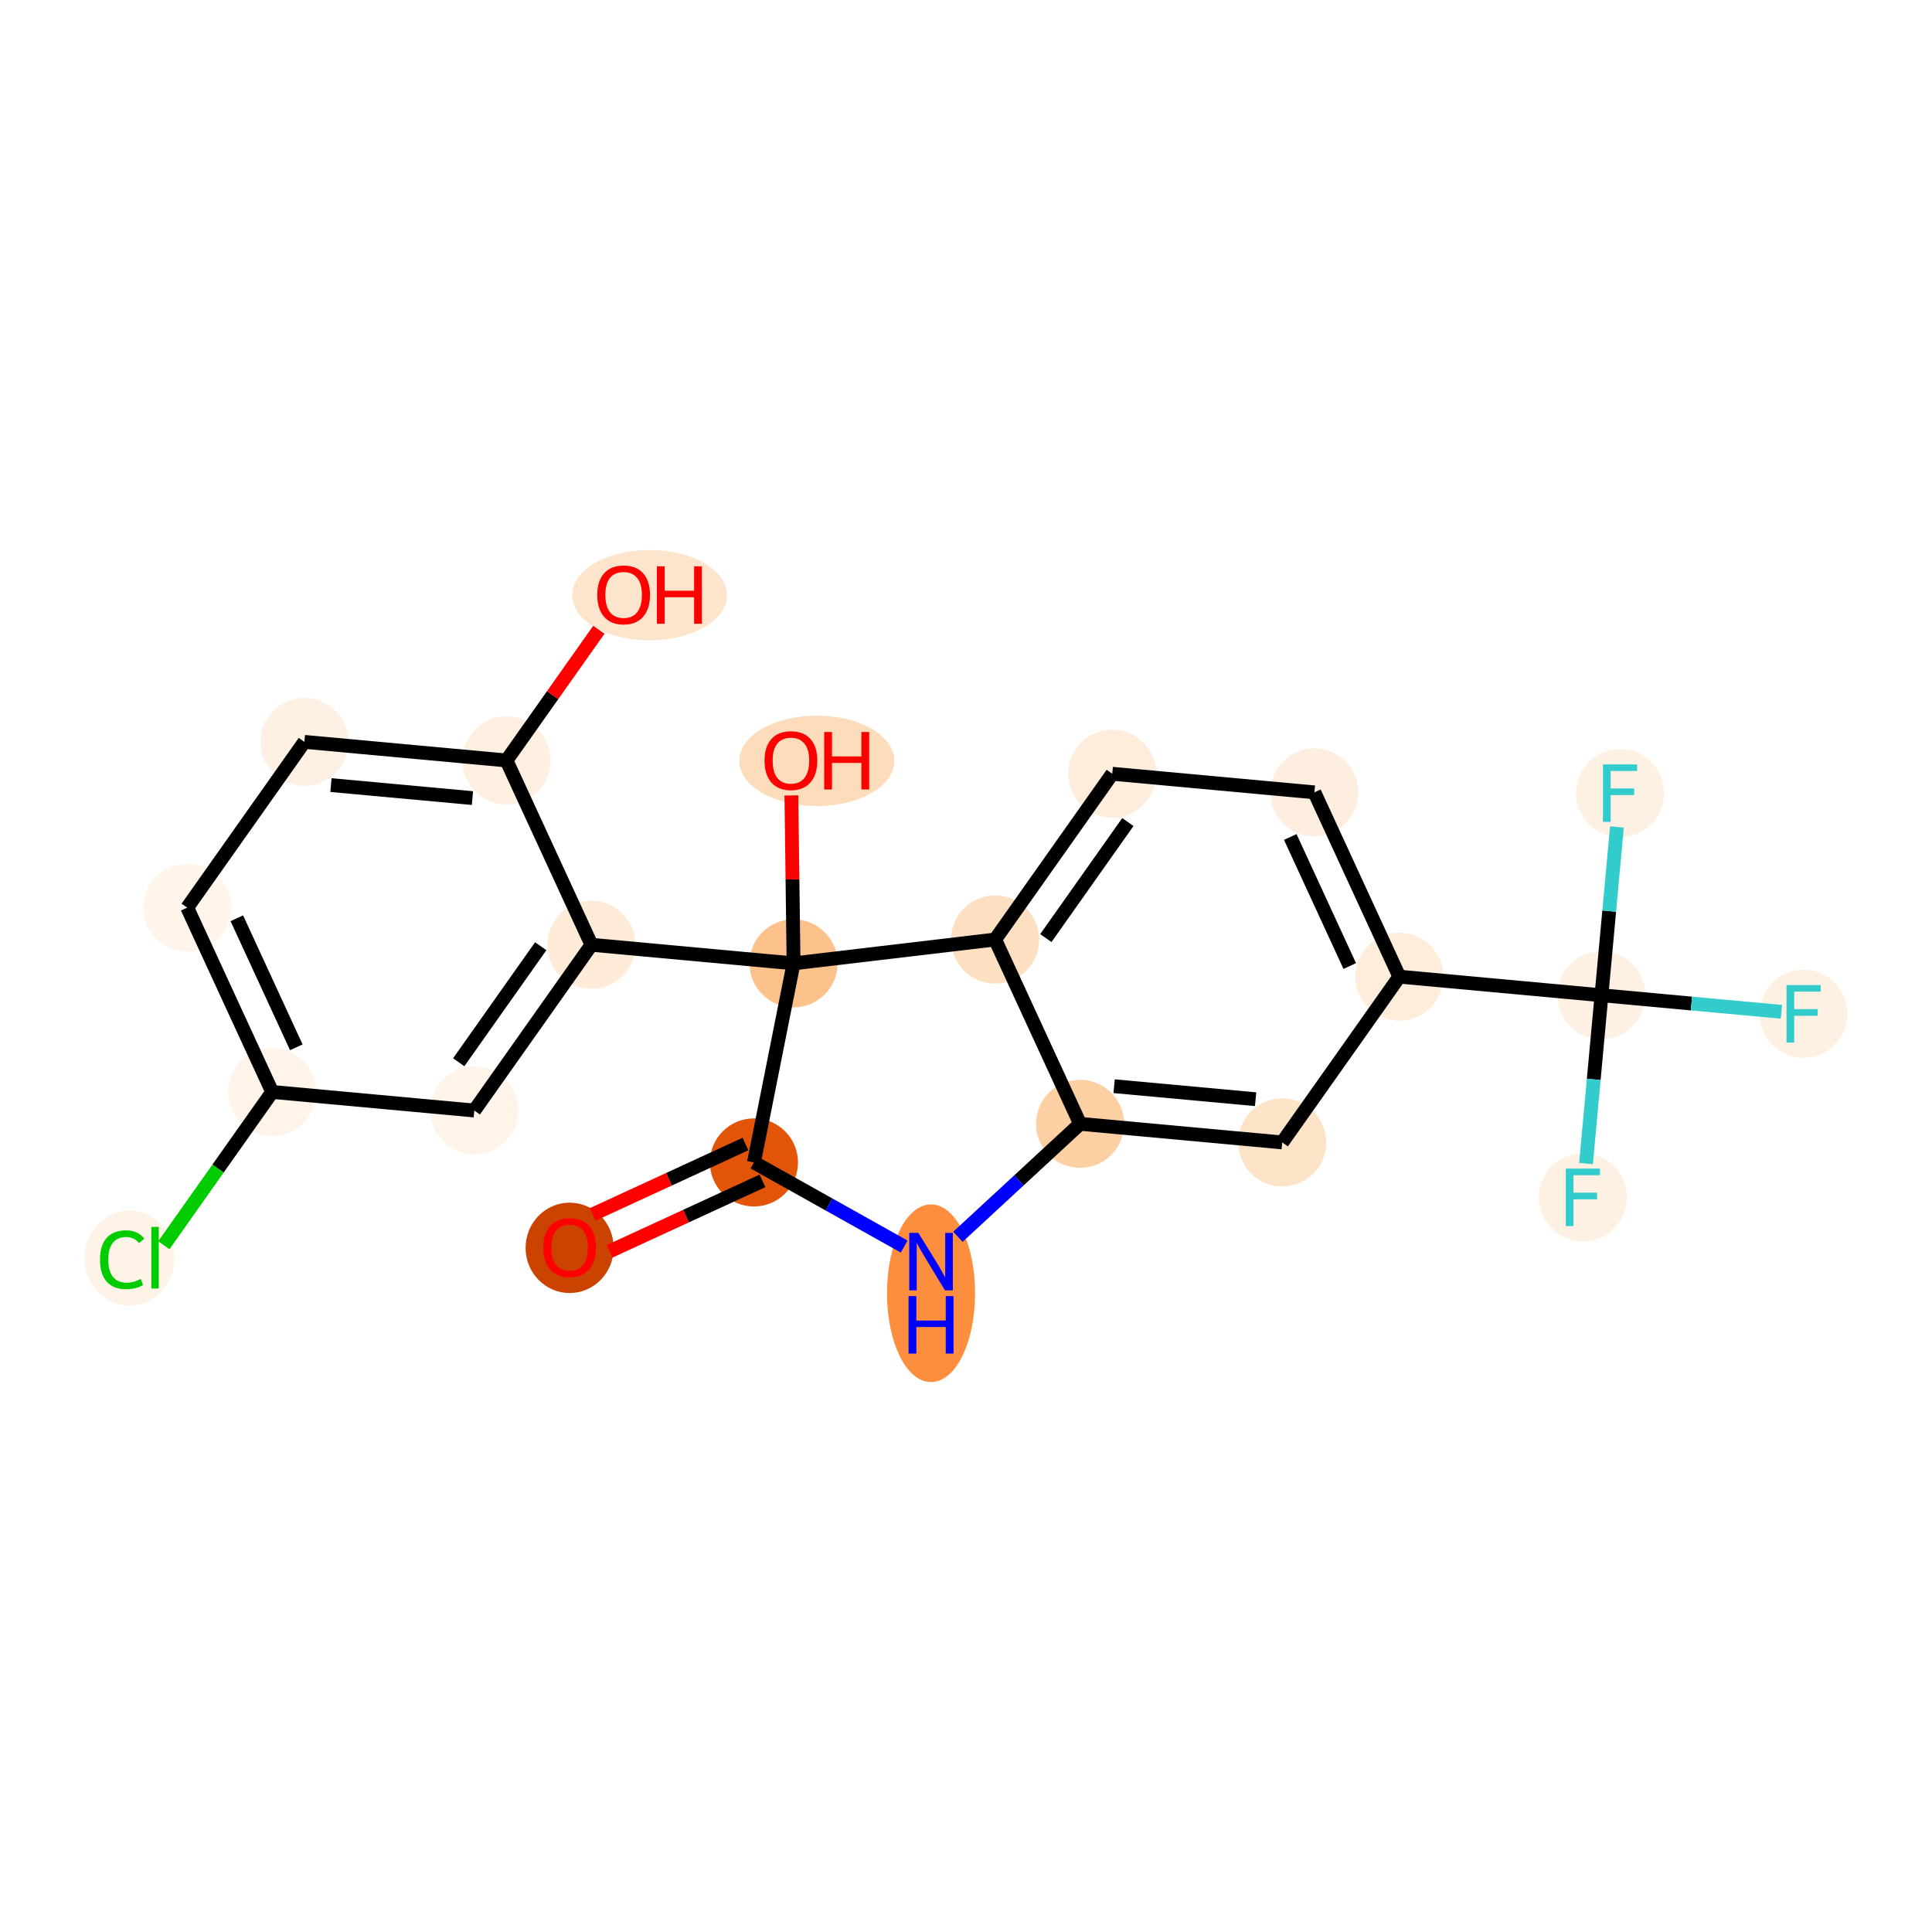 <?xml version='1.0' encoding='iso-8859-1'?>
<svg version='1.1' baseProfile='full'
              xmlns='http://www.w3.org/2000/svg'
                      xmlns:rdkit='http://www.rdkit.org/xml'
                      xmlns:xlink='http://www.w3.org/1999/xlink'
                  xml:space='preserve'
width='280px' height='280px' viewBox='0 0 280 280'>
<!-- END OF HEADER -->
<rect style='opacity:1.0;fill:#FFFFFF;stroke:none' width='280' height='280' x='0' y='0'> </rect>
<ellipse cx='82.555' cy='180.847' rx='5.883' ry='6.049'  style='fill:#CB4301;fill-rule:evenodd;stroke:#CB4301;stroke-width:1.0px;stroke-linecap:butt;stroke-linejoin:miter;stroke-opacity:1' />
<ellipse cx='109.269' cy='168.468' rx='5.883' ry='5.883'  style='fill:#E25508;fill-rule:evenodd;stroke:#E25508;stroke-width:1.0px;stroke-linecap:butt;stroke-linejoin:miter;stroke-opacity:1' />
<ellipse cx='134.934' cy='187.424' rx='5.883' ry='12.37'  style='fill:#FD8E3E;fill-rule:evenodd;stroke:#FD8E3E;stroke-width:1.0px;stroke-linecap:butt;stroke-linejoin:miter;stroke-opacity:1' />
<ellipse cx='156.535' cy='162.876' rx='5.883' ry='5.883'  style='fill:#FDD0A3;fill-rule:evenodd;stroke:#FDD0A3;stroke-width:1.0px;stroke-linecap:butt;stroke-linejoin:miter;stroke-opacity:1' />
<ellipse cx='185.827' cy='165.568' rx='5.883' ry='5.883'  style='fill:#FDE3C8;fill-rule:evenodd;stroke:#FDE3C8;stroke-width:1.0px;stroke-linecap:butt;stroke-linejoin:miter;stroke-opacity:1' />
<ellipse cx='202.805' cy='141.547' rx='5.883' ry='5.883'  style='fill:#FEEDDB;fill-rule:evenodd;stroke:#FEEDDB;stroke-width:1.0px;stroke-linecap:butt;stroke-linejoin:miter;stroke-opacity:1' />
<ellipse cx='232.098' cy='144.24' rx='5.883' ry='5.883'  style='fill:#FEF1E3;fill-rule:evenodd;stroke:#FEF1E3;stroke-width:1.0px;stroke-linecap:butt;stroke-linejoin:miter;stroke-opacity:1' />
<ellipse cx='261.39' cy='146.933' rx='5.883' ry='5.891'  style='fill:#FEF1E3;fill-rule:evenodd;stroke:#FEF1E3;stroke-width:1.0px;stroke-linecap:butt;stroke-linejoin:miter;stroke-opacity:1' />
<ellipse cx='229.405' cy='173.532' rx='5.883' ry='5.891'  style='fill:#FEF1E3;fill-rule:evenodd;stroke:#FEF1E3;stroke-width:1.0px;stroke-linecap:butt;stroke-linejoin:miter;stroke-opacity:1' />
<ellipse cx='234.79' cy='114.948' rx='5.883' ry='5.891'  style='fill:#FEF1E3;fill-rule:evenodd;stroke:#FEF1E3;stroke-width:1.0px;stroke-linecap:butt;stroke-linejoin:miter;stroke-opacity:1' />
<ellipse cx='190.491' cy='114.833' rx='5.883' ry='5.883'  style='fill:#FEEEDF;fill-rule:evenodd;stroke:#FEEEDF;stroke-width:1.0px;stroke-linecap:butt;stroke-linejoin:miter;stroke-opacity:1' />
<ellipse cx='161.199' cy='112.14' rx='5.883' ry='5.883'  style='fill:#FEEDDC;fill-rule:evenodd;stroke:#FEEDDC;stroke-width:1.0px;stroke-linecap:butt;stroke-linejoin:miter;stroke-opacity:1' />
<ellipse cx='144.221' cy='136.162' rx='5.883' ry='5.883'  style='fill:#FDDFC1;fill-rule:evenodd;stroke:#FDDFC1;stroke-width:1.0px;stroke-linecap:butt;stroke-linejoin:miter;stroke-opacity:1' />
<ellipse cx='115.009' cy='139.618' rx='5.883' ry='5.883'  style='fill:#FDC18B;fill-rule:evenodd;stroke:#FDC18B;stroke-width:1.0px;stroke-linecap:butt;stroke-linejoin:miter;stroke-opacity:1' />
<ellipse cx='118.385' cy='110.27' rx='10.725' ry='6.049'  style='fill:#FDDCBB;fill-rule:evenodd;stroke:#FDDCBB;stroke-width:1.0px;stroke-linecap:butt;stroke-linejoin:miter;stroke-opacity:1' />
<ellipse cx='85.717' cy='136.925' rx='5.883' ry='5.883'  style='fill:#FEEBD8;fill-rule:evenodd;stroke:#FEEBD8;stroke-width:1.0px;stroke-linecap:butt;stroke-linejoin:miter;stroke-opacity:1' />
<ellipse cx='68.739' cy='160.946' rx='5.883' ry='5.883'  style='fill:#FEF4E9;fill-rule:evenodd;stroke:#FEF4E9;stroke-width:1.0px;stroke-linecap:butt;stroke-linejoin:miter;stroke-opacity:1' />
<ellipse cx='39.447' cy='158.254' rx='5.883' ry='5.883'  style='fill:#FEF4E9;fill-rule:evenodd;stroke:#FEF4E9;stroke-width:1.0px;stroke-linecap:butt;stroke-linejoin:miter;stroke-opacity:1' />
<ellipse cx='18.751' cy='182.328' rx='6.024' ry='6.39'  style='fill:#FEF3E7;fill-rule:evenodd;stroke:#FEF3E7;stroke-width:1.0px;stroke-linecap:butt;stroke-linejoin:miter;stroke-opacity:1' />
<ellipse cx='27.133' cy='131.54' rx='5.883' ry='5.883'  style='fill:#FFF5EB;fill-rule:evenodd;stroke:#FFF5EB;stroke-width:1.0px;stroke-linecap:butt;stroke-linejoin:miter;stroke-opacity:1' />
<ellipse cx='44.111' cy='107.518' rx='5.883' ry='5.883'  style='fill:#FEF1E3;fill-rule:evenodd;stroke:#FEF1E3;stroke-width:1.0px;stroke-linecap:butt;stroke-linejoin:miter;stroke-opacity:1' />
<ellipse cx='73.403' cy='110.211' rx='5.883' ry='5.883'  style='fill:#FEEFE0;fill-rule:evenodd;stroke:#FEEFE0;stroke-width:1.0px;stroke-linecap:butt;stroke-linejoin:miter;stroke-opacity:1' />
<ellipse cx='94.141' cy='86.254' rx='10.725' ry='6.049'  style='fill:#FDE5CD;fill-rule:evenodd;stroke:#FDE5CD;stroke-width:1.0px;stroke-linecap:butt;stroke-linejoin:miter;stroke-opacity:1' />
<path class='bond-0 atom-0 atom-1' d='M 88.346,181.352 L 99.424,176.246' style='fill:none;fill-rule:evenodd;stroke:#FF0000;stroke-width:2.0px;stroke-linecap:butt;stroke-linejoin:miter;stroke-opacity:1' />
<path class='bond-0 atom-0 atom-1' d='M 99.424,176.246 L 110.501,171.139' style='fill:none;fill-rule:evenodd;stroke:#000000;stroke-width:2.0px;stroke-linecap:butt;stroke-linejoin:miter;stroke-opacity:1' />
<path class='bond-0 atom-0 atom-1' d='M 85.883,176.009 L 96.961,170.903' style='fill:none;fill-rule:evenodd;stroke:#FF0000;stroke-width:2.0px;stroke-linecap:butt;stroke-linejoin:miter;stroke-opacity:1' />
<path class='bond-0 atom-0 atom-1' d='M 96.961,170.903 L 108.038,165.797' style='fill:none;fill-rule:evenodd;stroke:#000000;stroke-width:2.0px;stroke-linecap:butt;stroke-linejoin:miter;stroke-opacity:1' />
<path class='bond-1 atom-1 atom-2' d='M 109.269,168.468 L 120.154,174.565' style='fill:none;fill-rule:evenodd;stroke:#000000;stroke-width:2.0px;stroke-linecap:butt;stroke-linejoin:miter;stroke-opacity:1' />
<path class='bond-1 atom-1 atom-2' d='M 120.154,174.565 L 131.039,180.661' style='fill:none;fill-rule:evenodd;stroke:#0000FF;stroke-width:2.0px;stroke-linecap:butt;stroke-linejoin:miter;stroke-opacity:1' />
<path class='bond-22 atom-13 atom-1' d='M 115.009,139.618 L 109.269,168.468' style='fill:none;fill-rule:evenodd;stroke:#000000;stroke-width:2.0px;stroke-linecap:butt;stroke-linejoin:miter;stroke-opacity:1' />
<path class='bond-2 atom-2 atom-3' d='M 138.829,179.242 L 147.682,171.059' style='fill:none;fill-rule:evenodd;stroke:#0000FF;stroke-width:2.0px;stroke-linecap:butt;stroke-linejoin:miter;stroke-opacity:1' />
<path class='bond-2 atom-2 atom-3' d='M 147.682,171.059 L 156.535,162.876' style='fill:none;fill-rule:evenodd;stroke:#000000;stroke-width:2.0px;stroke-linecap:butt;stroke-linejoin:miter;stroke-opacity:1' />
<path class='bond-3 atom-3 atom-4' d='M 156.535,162.876 L 185.827,165.568' style='fill:none;fill-rule:evenodd;stroke:#000000;stroke-width:2.0px;stroke-linecap:butt;stroke-linejoin:miter;stroke-opacity:1' />
<path class='bond-3 atom-3 atom-4' d='M 161.468,157.421 L 181.972,159.306' style='fill:none;fill-rule:evenodd;stroke:#000000;stroke-width:2.0px;stroke-linecap:butt;stroke-linejoin:miter;stroke-opacity:1' />
<path class='bond-24 atom-12 atom-3' d='M 144.221,136.162 L 156.535,162.876' style='fill:none;fill-rule:evenodd;stroke:#000000;stroke-width:2.0px;stroke-linecap:butt;stroke-linejoin:miter;stroke-opacity:1' />
<path class='bond-4 atom-4 atom-5' d='M 185.827,165.568 L 202.805,141.547' style='fill:none;fill-rule:evenodd;stroke:#000000;stroke-width:2.0px;stroke-linecap:butt;stroke-linejoin:miter;stroke-opacity:1' />
<path class='bond-5 atom-5 atom-6' d='M 202.805,141.547 L 232.098,144.24' style='fill:none;fill-rule:evenodd;stroke:#000000;stroke-width:2.0px;stroke-linecap:butt;stroke-linejoin:miter;stroke-opacity:1' />
<path class='bond-9 atom-5 atom-10' d='M 202.805,141.547 L 190.491,114.833' style='fill:none;fill-rule:evenodd;stroke:#000000;stroke-width:2.0px;stroke-linecap:butt;stroke-linejoin:miter;stroke-opacity:1' />
<path class='bond-9 atom-5 atom-10' d='M 195.615,140.003 L 186.996,121.303' style='fill:none;fill-rule:evenodd;stroke:#000000;stroke-width:2.0px;stroke-linecap:butt;stroke-linejoin:miter;stroke-opacity:1' />
<path class='bond-6 atom-6 atom-7' d='M 232.098,144.24 L 245.137,145.439' style='fill:none;fill-rule:evenodd;stroke:#000000;stroke-width:2.0px;stroke-linecap:butt;stroke-linejoin:miter;stroke-opacity:1' />
<path class='bond-6 atom-6 atom-7' d='M 245.137,145.439 L 258.177,146.637' style='fill:none;fill-rule:evenodd;stroke:#33CCCC;stroke-width:2.0px;stroke-linecap:butt;stroke-linejoin:miter;stroke-opacity:1' />
<path class='bond-7 atom-6 atom-8' d='M 232.098,144.24 L 230.976,156.436' style='fill:none;fill-rule:evenodd;stroke:#000000;stroke-width:2.0px;stroke-linecap:butt;stroke-linejoin:miter;stroke-opacity:1' />
<path class='bond-7 atom-6 atom-8' d='M 230.976,156.436 L 229.855,168.631' style='fill:none;fill-rule:evenodd;stroke:#33CCCC;stroke-width:2.0px;stroke-linecap:butt;stroke-linejoin:miter;stroke-opacity:1' />
<path class='bond-8 atom-6 atom-9' d='M 232.098,144.24 L 233.219,132.044' style='fill:none;fill-rule:evenodd;stroke:#000000;stroke-width:2.0px;stroke-linecap:butt;stroke-linejoin:miter;stroke-opacity:1' />
<path class='bond-8 atom-6 atom-9' d='M 233.219,132.044 L 234.34,119.848' style='fill:none;fill-rule:evenodd;stroke:#33CCCC;stroke-width:2.0px;stroke-linecap:butt;stroke-linejoin:miter;stroke-opacity:1' />
<path class='bond-10 atom-10 atom-11' d='M 190.491,114.833 L 161.199,112.14' style='fill:none;fill-rule:evenodd;stroke:#000000;stroke-width:2.0px;stroke-linecap:butt;stroke-linejoin:miter;stroke-opacity:1' />
<path class='bond-11 atom-11 atom-12' d='M 161.199,112.14 L 144.221,136.162' style='fill:none;fill-rule:evenodd;stroke:#000000;stroke-width:2.0px;stroke-linecap:butt;stroke-linejoin:miter;stroke-opacity:1' />
<path class='bond-11 atom-11 atom-12' d='M 163.457,119.139 L 151.572,135.954' style='fill:none;fill-rule:evenodd;stroke:#000000;stroke-width:2.0px;stroke-linecap:butt;stroke-linejoin:miter;stroke-opacity:1' />
<path class='bond-12 atom-12 atom-13' d='M 144.221,136.162 L 115.009,139.618' style='fill:none;fill-rule:evenodd;stroke:#000000;stroke-width:2.0px;stroke-linecap:butt;stroke-linejoin:miter;stroke-opacity:1' />
<path class='bond-13 atom-13 atom-14' d='M 115.009,139.618 L 114.851,127.45' style='fill:none;fill-rule:evenodd;stroke:#000000;stroke-width:2.0px;stroke-linecap:butt;stroke-linejoin:miter;stroke-opacity:1' />
<path class='bond-13 atom-13 atom-14' d='M 114.851,127.45 L 114.692,115.282' style='fill:none;fill-rule:evenodd;stroke:#FF0000;stroke-width:2.0px;stroke-linecap:butt;stroke-linejoin:miter;stroke-opacity:1' />
<path class='bond-14 atom-13 atom-15' d='M 115.009,139.618 L 85.717,136.925' style='fill:none;fill-rule:evenodd;stroke:#000000;stroke-width:2.0px;stroke-linecap:butt;stroke-linejoin:miter;stroke-opacity:1' />
<path class='bond-15 atom-15 atom-16' d='M 85.717,136.925 L 68.739,160.946' style='fill:none;fill-rule:evenodd;stroke:#000000;stroke-width:2.0px;stroke-linecap:butt;stroke-linejoin:miter;stroke-opacity:1' />
<path class='bond-15 atom-15 atom-16' d='M 78.366,137.133 L 66.482,153.948' style='fill:none;fill-rule:evenodd;stroke:#000000;stroke-width:2.0px;stroke-linecap:butt;stroke-linejoin:miter;stroke-opacity:1' />
<path class='bond-23 atom-21 atom-15' d='M 73.403,110.211 L 85.717,136.925' style='fill:none;fill-rule:evenodd;stroke:#000000;stroke-width:2.0px;stroke-linecap:butt;stroke-linejoin:miter;stroke-opacity:1' />
<path class='bond-16 atom-16 atom-17' d='M 68.739,160.946 L 39.447,158.254' style='fill:none;fill-rule:evenodd;stroke:#000000;stroke-width:2.0px;stroke-linecap:butt;stroke-linejoin:miter;stroke-opacity:1' />
<path class='bond-17 atom-17 atom-18' d='M 39.447,158.254 L 31.596,169.361' style='fill:none;fill-rule:evenodd;stroke:#000000;stroke-width:2.0px;stroke-linecap:butt;stroke-linejoin:miter;stroke-opacity:1' />
<path class='bond-17 atom-17 atom-18' d='M 31.596,169.361 L 23.746,180.469' style='fill:none;fill-rule:evenodd;stroke:#00CC00;stroke-width:2.0px;stroke-linecap:butt;stroke-linejoin:miter;stroke-opacity:1' />
<path class='bond-18 atom-17 atom-19' d='M 39.447,158.254 L 27.133,131.54' style='fill:none;fill-rule:evenodd;stroke:#000000;stroke-width:2.0px;stroke-linecap:butt;stroke-linejoin:miter;stroke-opacity:1' />
<path class='bond-18 atom-17 atom-19' d='M 42.943,151.784 L 34.323,133.084' style='fill:none;fill-rule:evenodd;stroke:#000000;stroke-width:2.0px;stroke-linecap:butt;stroke-linejoin:miter;stroke-opacity:1' />
<path class='bond-19 atom-19 atom-20' d='M 27.133,131.54 L 44.111,107.518' style='fill:none;fill-rule:evenodd;stroke:#000000;stroke-width:2.0px;stroke-linecap:butt;stroke-linejoin:miter;stroke-opacity:1' />
<path class='bond-20 atom-20 atom-21' d='M 44.111,107.518 L 73.403,110.211' style='fill:none;fill-rule:evenodd;stroke:#000000;stroke-width:2.0px;stroke-linecap:butt;stroke-linejoin:miter;stroke-opacity:1' />
<path class='bond-20 atom-20 atom-21' d='M 47.966,113.781 L 68.471,115.666' style='fill:none;fill-rule:evenodd;stroke:#000000;stroke-width:2.0px;stroke-linecap:butt;stroke-linejoin:miter;stroke-opacity:1' />
<path class='bond-21 atom-21 atom-22' d='M 73.403,110.211 L 80.098,100.739' style='fill:none;fill-rule:evenodd;stroke:#000000;stroke-width:2.0px;stroke-linecap:butt;stroke-linejoin:miter;stroke-opacity:1' />
<path class='bond-21 atom-21 atom-22' d='M 80.098,100.739 L 86.793,91.267' style='fill:none;fill-rule:evenodd;stroke:#FF0000;stroke-width:2.0px;stroke-linecap:butt;stroke-linejoin:miter;stroke-opacity:1' />
<path  class='atom-0' d='M 78.731 180.806
Q 78.731 178.805, 79.72 177.688
Q 80.708 176.57, 82.555 176.57
Q 84.403 176.57, 85.391 177.688
Q 86.379 178.805, 86.379 180.806
Q 86.379 182.829, 85.379 183.983
Q 84.379 185.124, 82.555 185.124
Q 80.72 185.124, 79.72 183.983
Q 78.731 182.841, 78.731 180.806
M 82.555 184.183
Q 83.826 184.183, 84.509 183.335
Q 85.203 182.476, 85.203 180.806
Q 85.203 179.17, 84.509 178.347
Q 83.826 177.511, 82.555 177.511
Q 81.285 177.511, 80.591 178.335
Q 79.908 179.158, 79.908 180.806
Q 79.908 182.488, 80.591 183.335
Q 81.285 184.183, 82.555 184.183
' fill='#FF0000'/>
<path  class='atom-2' d='M 133.093 178.677
L 135.822 183.089
Q 136.093 183.525, 136.528 184.313
Q 136.964 185.101, 136.987 185.148
L 136.987 178.677
L 138.093 178.677
L 138.093 187.007
L 136.952 187.007
L 134.022 182.183
Q 133.681 181.619, 133.316 180.971
Q 132.963 180.324, 132.857 180.124
L 132.857 187.007
L 131.775 187.007
L 131.775 178.677
L 133.093 178.677
' fill='#0000FF'/>
<path  class='atom-2' d='M 131.675 187.841
L 132.804 187.841
L 132.804 191.382
L 137.064 191.382
L 137.064 187.841
L 138.193 187.841
L 138.193 196.171
L 137.064 196.171
L 137.064 192.323
L 132.804 192.323
L 132.804 196.171
L 131.675 196.171
L 131.675 187.841
' fill='#0000FF'/>
<path  class='atom-7' d='M 258.913 142.767
L 263.866 142.767
L 263.866 143.72
L 260.031 143.72
L 260.031 146.25
L 263.443 146.25
L 263.443 147.215
L 260.031 147.215
L 260.031 151.098
L 258.913 151.098
L 258.913 142.767
' fill='#33CCCC'/>
<path  class='atom-8' d='M 226.928 169.367
L 231.882 169.367
L 231.882 170.32
L 228.046 170.32
L 228.046 172.85
L 231.458 172.85
L 231.458 173.814
L 228.046 173.814
L 228.046 177.697
L 226.928 177.697
L 226.928 169.367
' fill='#33CCCC'/>
<path  class='atom-9' d='M 232.313 110.783
L 237.267 110.783
L 237.267 111.736
L 233.431 111.736
L 233.431 114.265
L 236.843 114.265
L 236.843 115.23
L 233.431 115.23
L 233.431 119.113
L 232.313 119.113
L 232.313 110.783
' fill='#33CCCC'/>
<path  class='atom-14' d='M 110.801 110.228
Q 110.801 108.228, 111.79 107.11
Q 112.778 105.993, 114.626 105.993
Q 116.473 105.993, 117.461 107.11
Q 118.45 108.228, 118.45 110.228
Q 118.45 112.252, 117.449 113.405
Q 116.449 114.547, 114.626 114.547
Q 112.79 114.547, 111.79 113.405
Q 110.801 112.264, 110.801 110.228
M 114.626 113.605
Q 115.896 113.605, 116.579 112.758
Q 117.273 111.899, 117.273 110.228
Q 117.273 108.593, 116.579 107.769
Q 115.896 106.934, 114.626 106.934
Q 113.355 106.934, 112.661 107.757
Q 111.978 108.581, 111.978 110.228
Q 111.978 111.911, 112.661 112.758
Q 113.355 113.605, 114.626 113.605
' fill='#FF0000'/>
<path  class='atom-14' d='M 119.45 106.087
L 120.579 106.087
L 120.579 109.628
L 124.839 109.628
L 124.839 106.087
L 125.968 106.087
L 125.968 114.417
L 124.839 114.417
L 124.839 110.57
L 120.579 110.57
L 120.579 114.417
L 119.45 114.417
L 119.45 106.087
' fill='#FF0000'/>
<path  class='atom-18' d='M 14.492 182.563
Q 14.492 180.492, 15.456 179.41
Q 16.433 178.316, 18.28 178.316
Q 19.998 178.316, 20.916 179.528
L 20.139 180.163
Q 19.469 179.281, 18.28 179.281
Q 17.021 179.281, 16.351 180.128
Q 15.692 180.963, 15.692 182.563
Q 15.692 184.211, 16.374 185.058
Q 17.068 185.905, 18.41 185.905
Q 19.328 185.905, 20.398 185.352
L 20.728 186.234
Q 20.292 186.517, 19.633 186.682
Q 18.974 186.846, 18.245 186.846
Q 16.433 186.846, 15.456 185.74
Q 14.492 184.634, 14.492 182.563
' fill='#00CC00'/>
<path  class='atom-18' d='M 21.928 177.81
L 23.01 177.81
L 23.01 186.74
L 21.928 186.74
L 21.928 177.81
' fill='#00CC00'/>
<path  class='atom-22' d='M 86.557 86.213
Q 86.557 84.213, 87.546 83.095
Q 88.534 81.978, 90.381 81.978
Q 92.228 81.978, 93.217 83.095
Q 94.205 84.213, 94.205 86.213
Q 94.205 88.237, 93.205 89.39
Q 92.205 90.531, 90.381 90.531
Q 88.546 90.531, 87.546 89.39
Q 86.557 88.249, 86.557 86.213
M 90.381 89.59
Q 91.652 89.59, 92.334 88.743
Q 93.029 87.884, 93.029 86.213
Q 93.029 84.578, 92.334 83.754
Q 91.652 82.919, 90.381 82.919
Q 89.111 82.919, 88.416 83.742
Q 87.734 84.566, 87.734 86.213
Q 87.734 87.896, 88.416 88.743
Q 89.111 89.59, 90.381 89.59
' fill='#FF0000'/>
<path  class='atom-22' d='M 95.205 82.072
L 96.335 82.072
L 96.335 85.613
L 100.594 85.613
L 100.594 82.072
L 101.724 82.072
L 101.724 90.402
L 100.594 90.402
L 100.594 86.555
L 96.335 86.555
L 96.335 90.402
L 95.205 90.402
L 95.205 82.072
' fill='#FF0000'/>
</svg>
